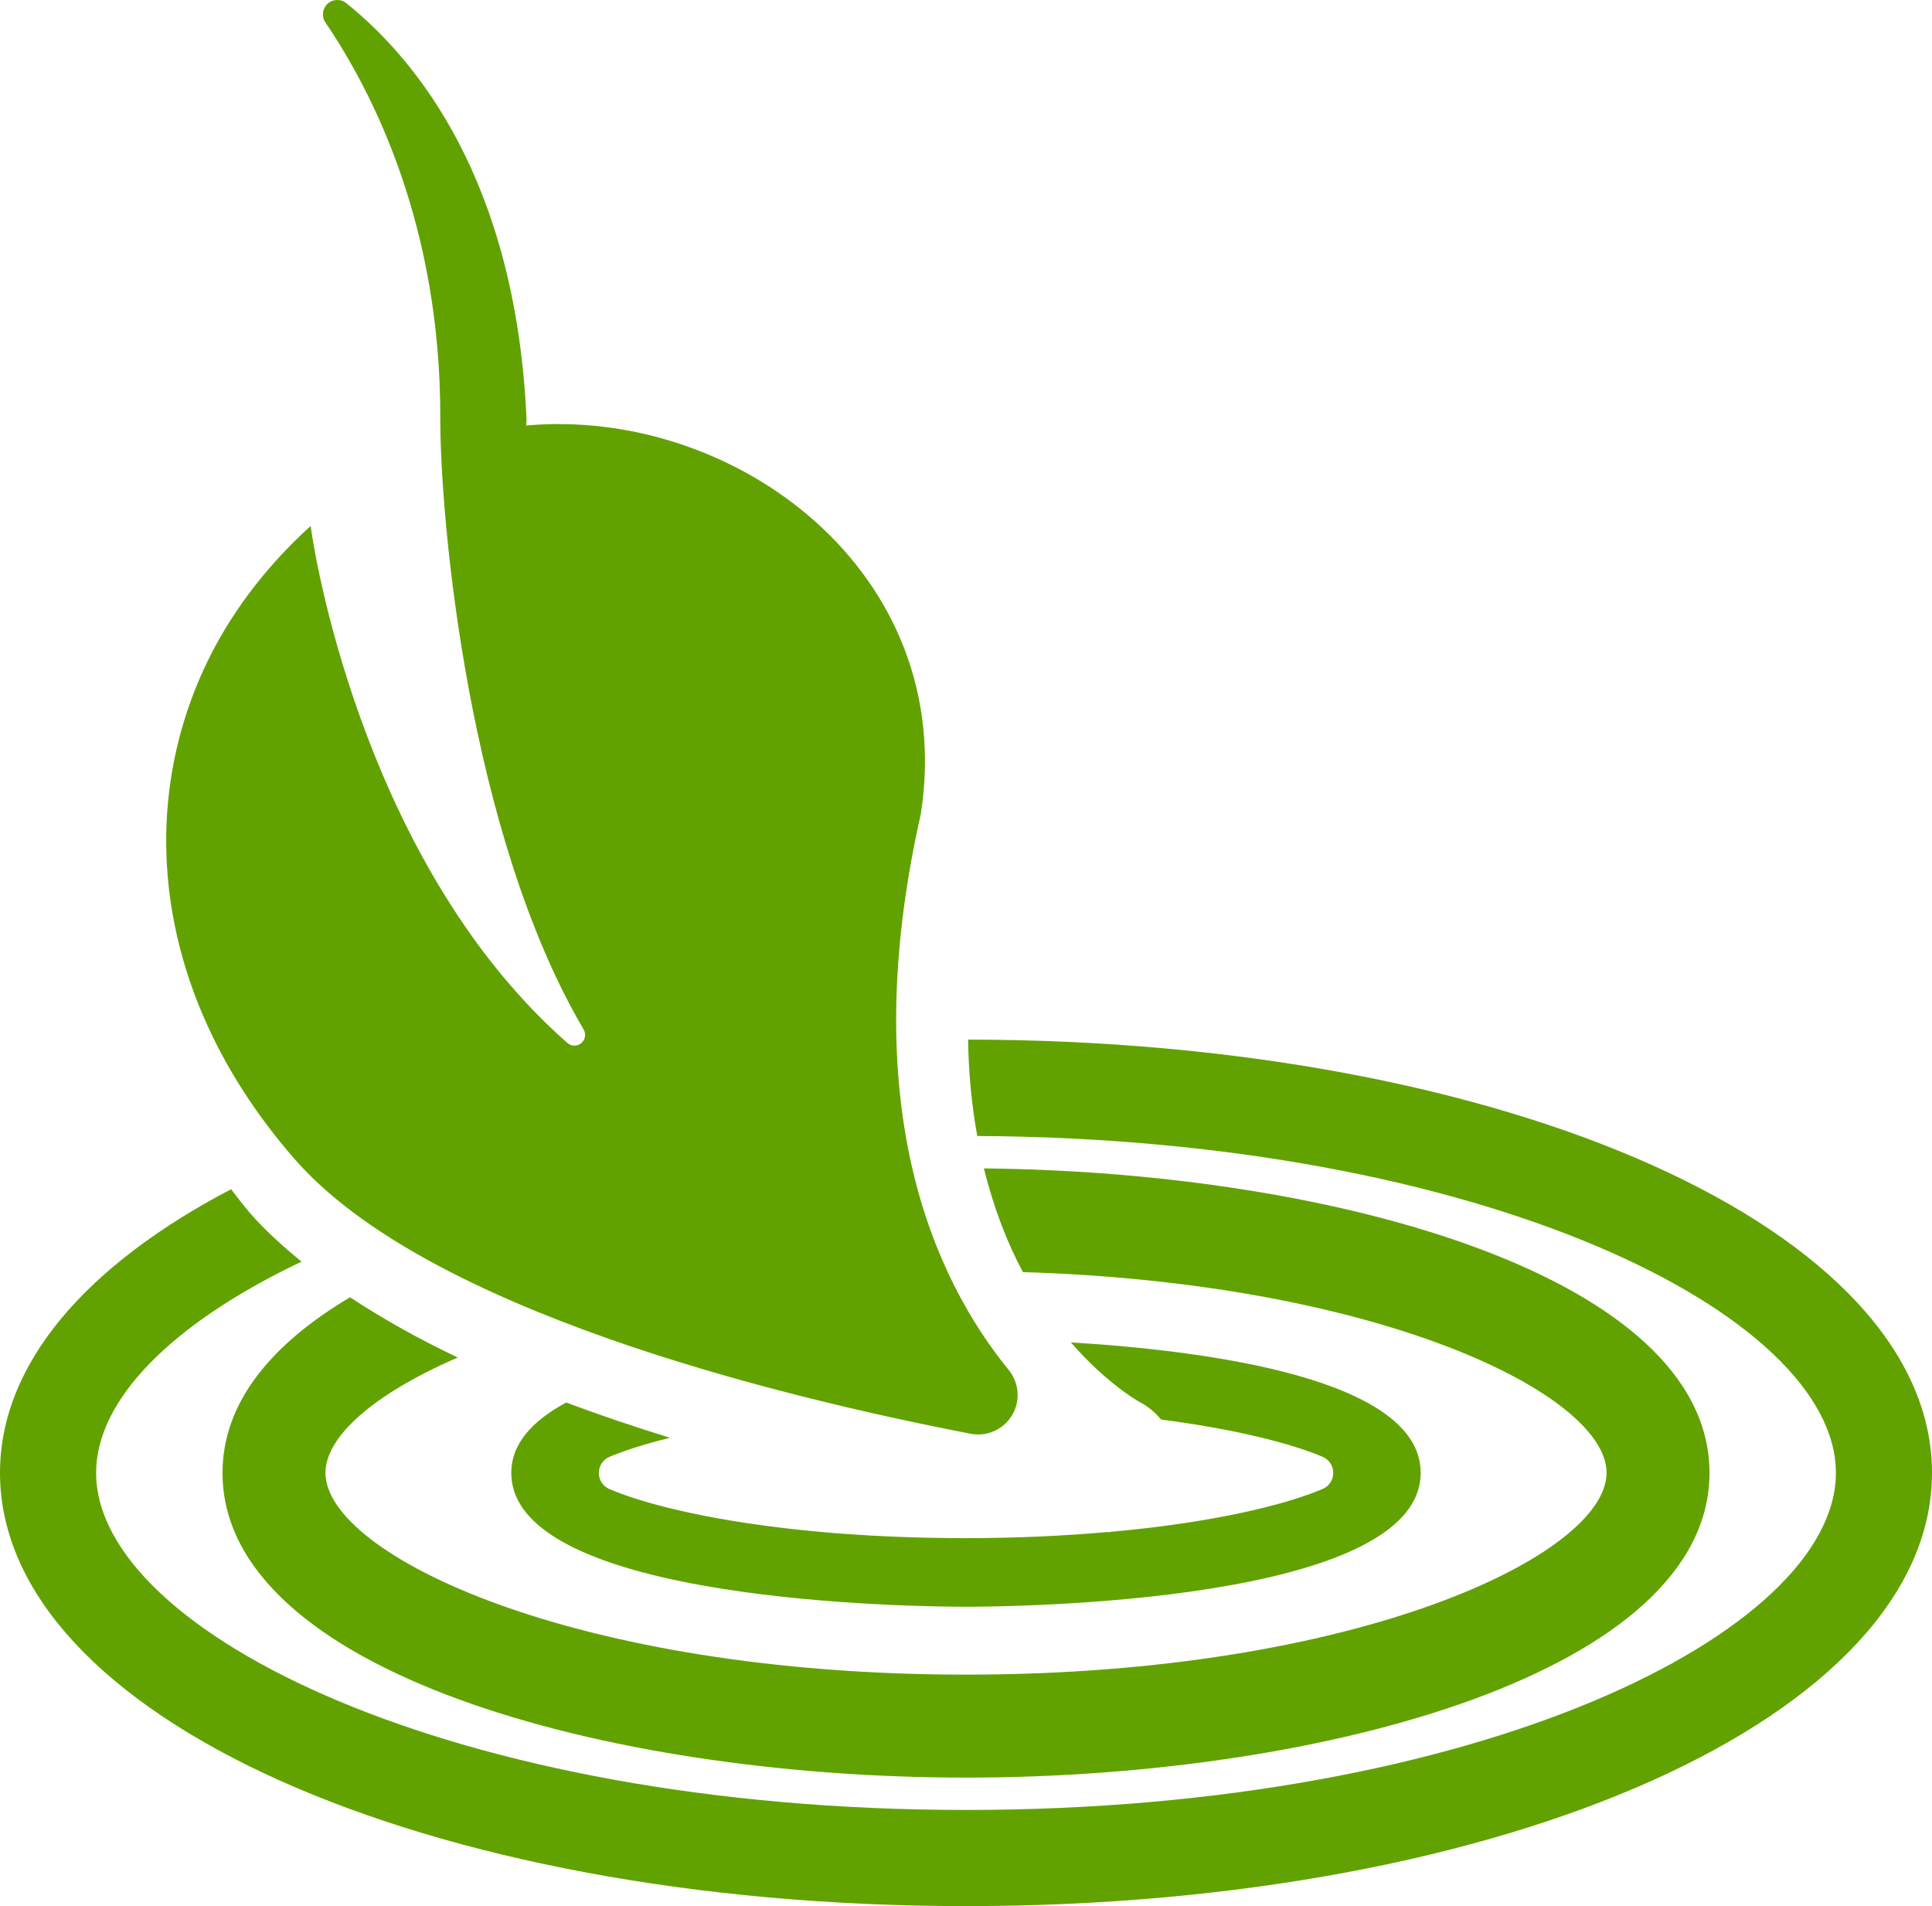 <svg version="1.1" id="图层_1" x="0px" y="0px" width="200px" height="197.291px" viewBox="0 0 200 197.291" enable-background="new 0 0 200 197.291" xml:space="preserve" xmlns="http://www.w3.org/2000/svg" xmlns:xlink="http://www.w3.org/1999/xlink" xmlns:xml="http://www.w3.org/XML/1998/namespace">
  <path fill="#62A200" d="M58.607,145.168c-3.428,1.857-5.678,4.219-5.678,7.275c0,13.477,42.247,13.863,47.063,13.863
	c4.815,0,47.075-0.391,47.075-13.863c0-9.768-22.151-12.646-36.211-13.498c3.623,4.164,6.851,6.03,7.194,6.217
	c0.854,0.444,1.556,1.063,2.146,1.768c7.729,1.002,13.429,2.469,16.71,3.848c0.674,0.282,1.11,0.939,1.112,1.67
	s-0.437,1.391-1.108,1.674c-3.963,1.68-11.466,3.489-21.904,4.426c-0.073,0.006-0.139,0.035-0.207,0.035
	c-0.05,0-0.098-0.008-0.14-0.01c-4.396,0.385-9.276,0.631-14.667,0.631c-18.38,0-31.234-2.674-36.896-5.074
	c-0.675-0.285-1.109-0.944-1.107-1.676c0.002-0.729,0.441-1.389,1.117-1.671c1.565-0.653,3.672-1.329,6.254-1.966
	C65.762,147.709,62.166,146.491,58.607,145.168z M47.389,140.508c-4.004-1.897-7.736-3.983-11.15-6.233
	c-8.132,4.824-13.204,10.892-13.204,18.171c0,20.488,39.651,31.545,76.967,31.545c37.313,0,76.964-11.057,76.964-31.545
	c0-20.15-38.354-31.15-75.113-31.509c1.037,4.188,2.443,7.753,4.039,10.731c37.059,1.131,60.418,12.685,60.418,20.775
	c0,8.518-25.83,20.889-66.308,20.889s-66.309-12.371-66.309-20.889C33.692,148.752,38.568,144.327,47.389,140.508z M100.217,107.604
	c0.053,3.646,0.401,6.944,0.949,9.978c52.434,0.271,88.886,18.487,88.886,34.864c0,16.502-36.981,34.892-90.051,34.892
	c-53.071,0-90.051-18.389-90.051-34.892c0-7.546,7.799-15.465,21.266-21.862c-1.957-1.6-3.788-3.252-5.329-5.021
	c-0.699-0.804-1.312-1.646-1.964-2.474C8.986,130.905,0,141.111,0,152.444c0,25.147,43.925,44.847,100.001,44.847
	c56.073,0,99.999-19.697,99.999-44.847C200,127.332,156.186,107.654,100.217,107.604z M54.469,44.041
	c0.004-0.267,0.043-0.499,0.033-0.779C53.374,18.719,43.162,6.199,35.85,0.327c-0.575-0.461-1.398-0.433-1.941,0.067
	s-0.637,1.322-0.223,1.932c5.062,7.456,11.926,21.204,11.892,40.907c-0.019,10.524,2.899,43.042,14.841,63.327
	c0.275,0.469,0.17,1.064-0.249,1.41c-0.418,0.349-1.026,0.34-1.433-0.02c-20.395-17.893-25.949-48.758-26.579-53.51
	c-4.848,4.396-8.621,9.463-11.132,14.982c-7.075,15.556-4.542,34.471,9.447,50.518c13.625,15.641,49.805,24.555,70.014,28.461
	c1.687,0.325,3.396-0.439,4.281-1.913c0.881-1.476,0.746-3.345-0.338-4.677c-7.729-9.479-15.938-27.327-9.109-57.545
	C99.215,59.282,76.137,42.108,54.469,44.041z" class="color c1"/>
</svg>